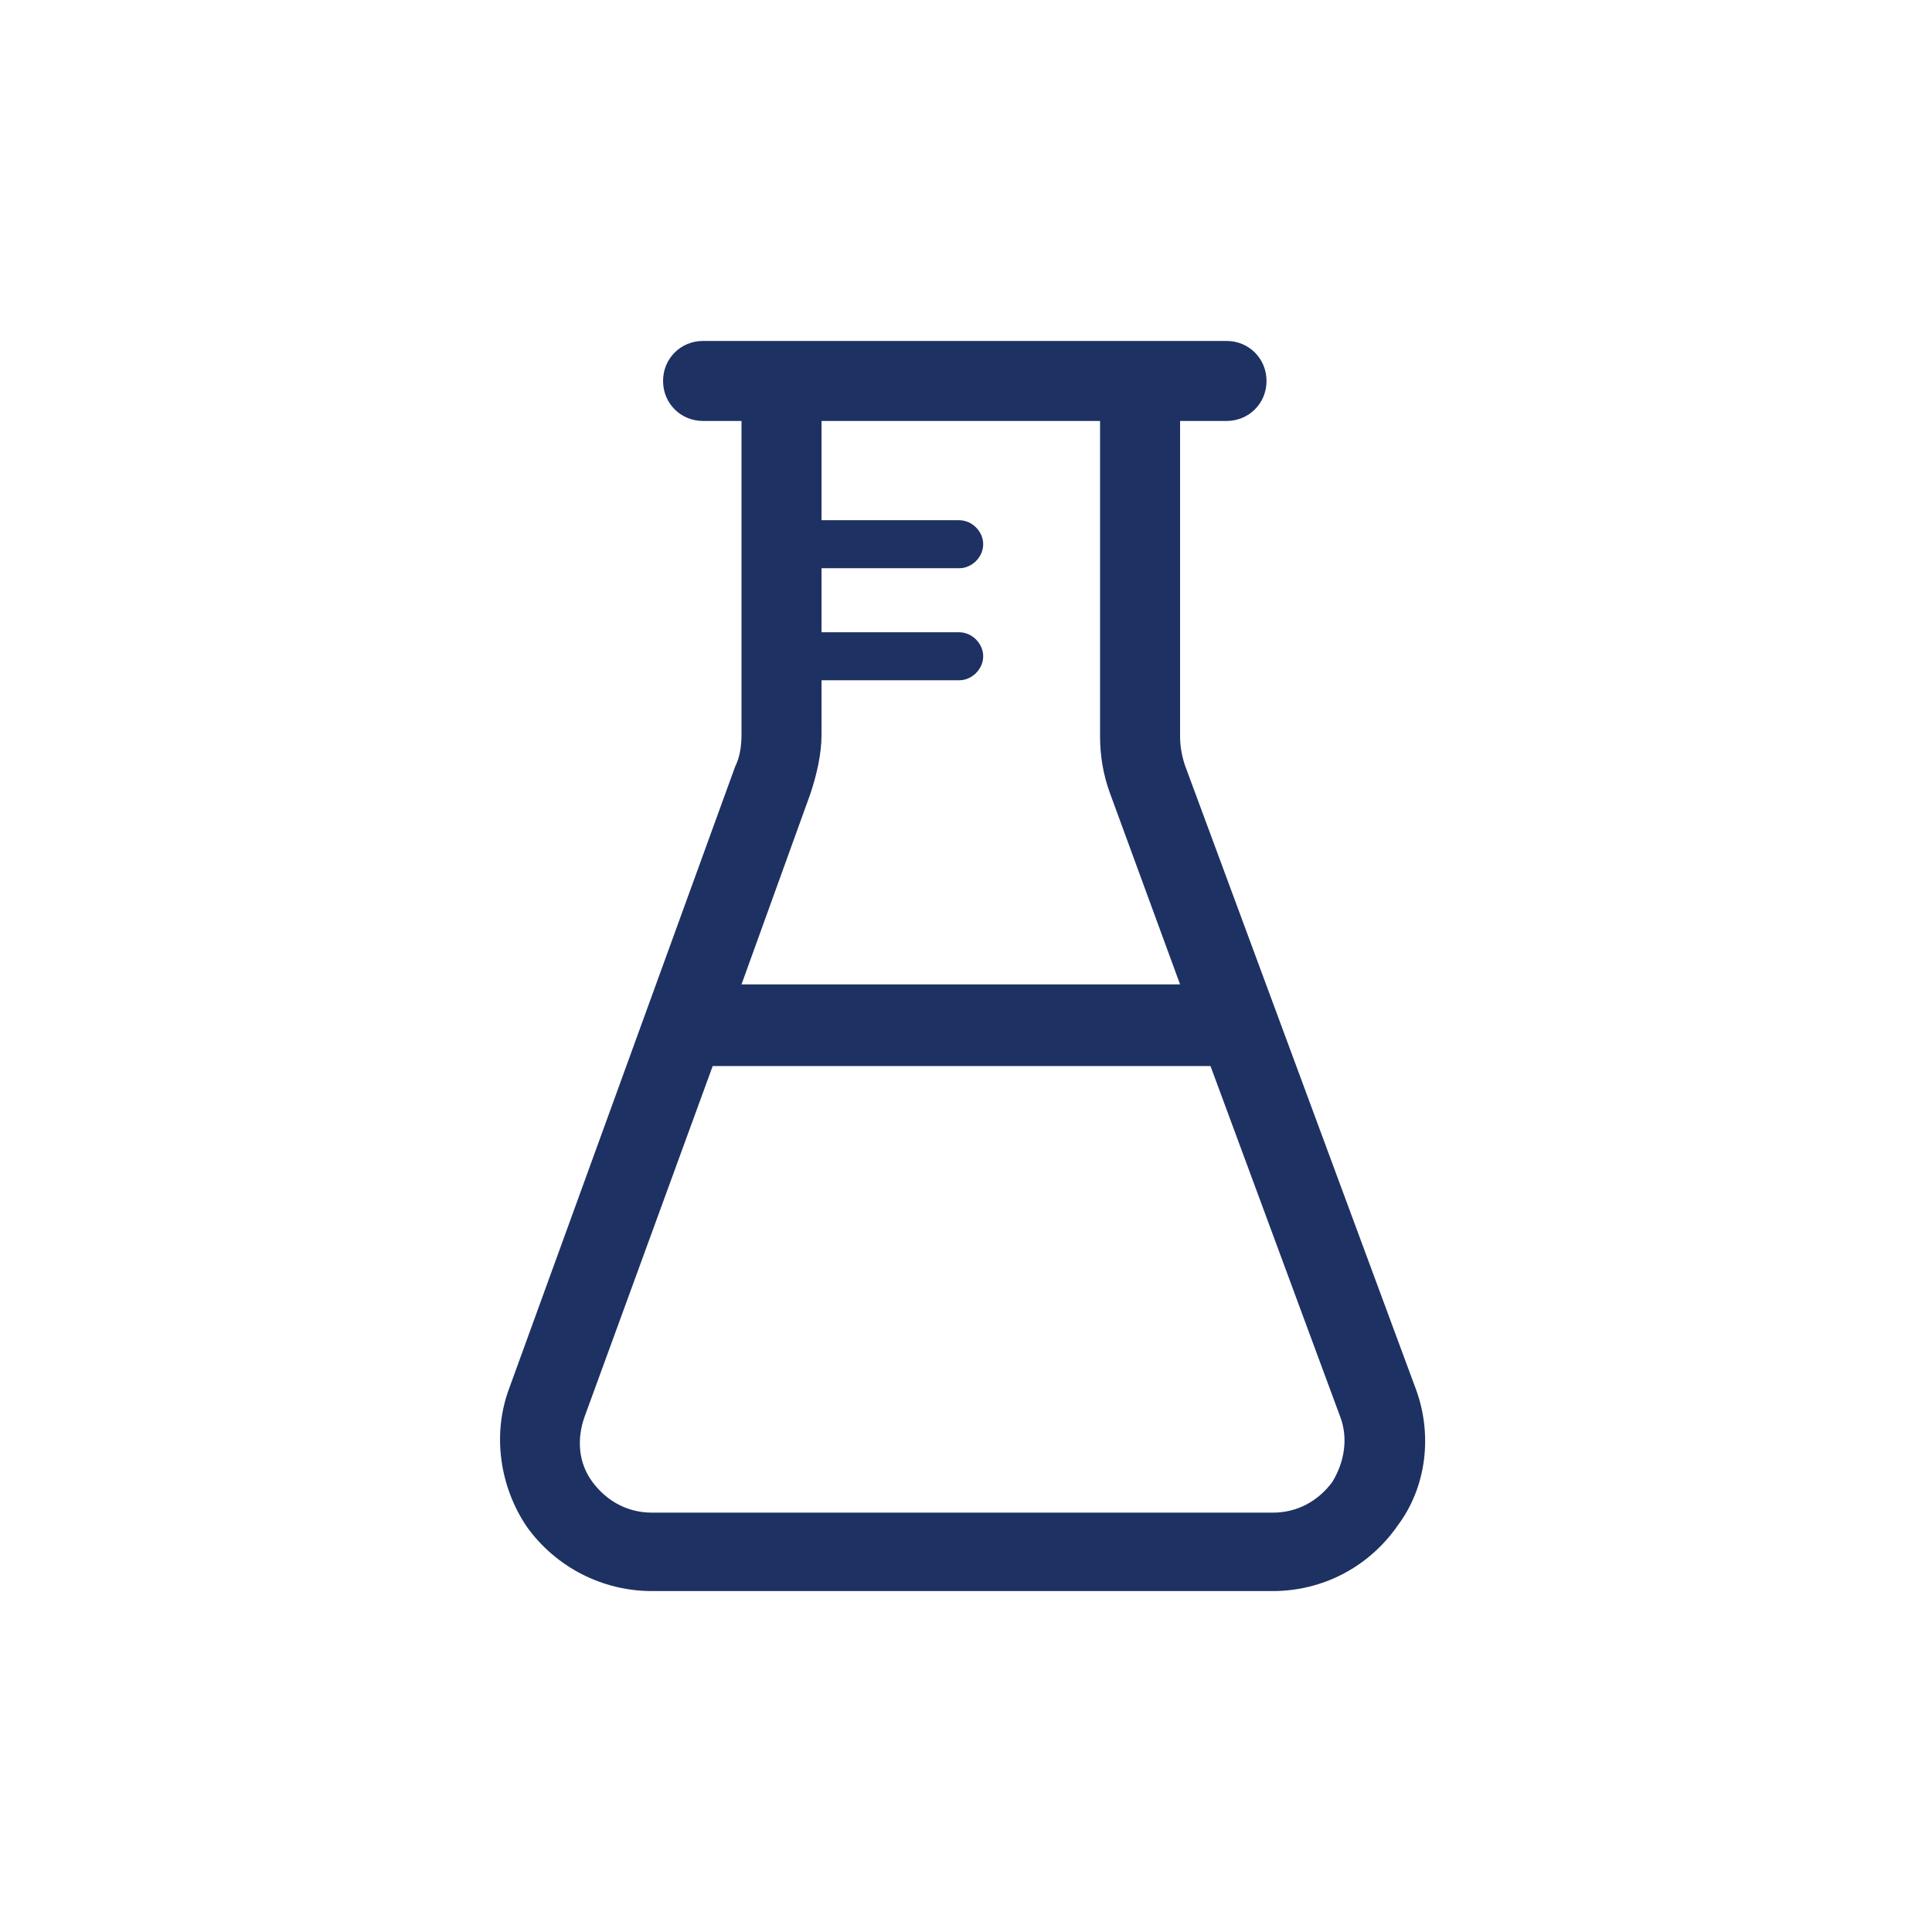 <svg width="170" height="170" viewBox="0 0 170 170" fill="none" xmlns="http://www.w3.org/2000/svg">
<rect width="170" height="170" fill="white"/>
<path d="M124.542 122.113L104.26 67.324C103.978 66.479 103.837 65.634 103.837 64.789V37.042H107.922C109.894 37.042 111.443 35.493 111.443 33.521C111.443 31.549 109.894 30 107.922 30H61.866C59.894 30 58.344 31.549 58.344 33.521C58.344 35.493 59.894 37.042 61.866 37.042H65.246V64.648C65.246 65.634 65.105 66.62 64.683 67.465L44.823 122.113C43.274 126.197 43.978 130.845 46.373 134.366C48.908 137.887 52.992 140 57.359 140H112.006C116.373 140 120.457 137.887 122.992 134.225C125.528 130.845 126.091 126.197 124.542 122.113ZM71.302 69.859C71.866 68.169 72.288 66.338 72.288 64.648V59.859H84.401C85.528 59.859 86.513 58.873 86.513 57.746C86.513 56.62 85.528 55.634 84.401 55.634H72.288V50H84.401C85.528 50 86.513 49.014 86.513 47.887C86.513 46.761 85.528 45.775 84.401 45.775H72.288V37.042H96.795V64.789C96.795 66.479 97.077 68.169 97.64 69.718L103.837 86.62H65.246L71.302 69.859ZM117.218 130.423C115.95 132.113 114.119 133.099 112.006 133.099H57.359C55.246 133.099 53.415 132.113 52.147 130.423C50.88 128.732 50.739 126.62 51.443 124.648L62.711 93.803H106.514L117.922 124.648C118.626 126.479 118.345 128.592 117.218 130.423Z" fill="#1E3163"/>
</svg>
